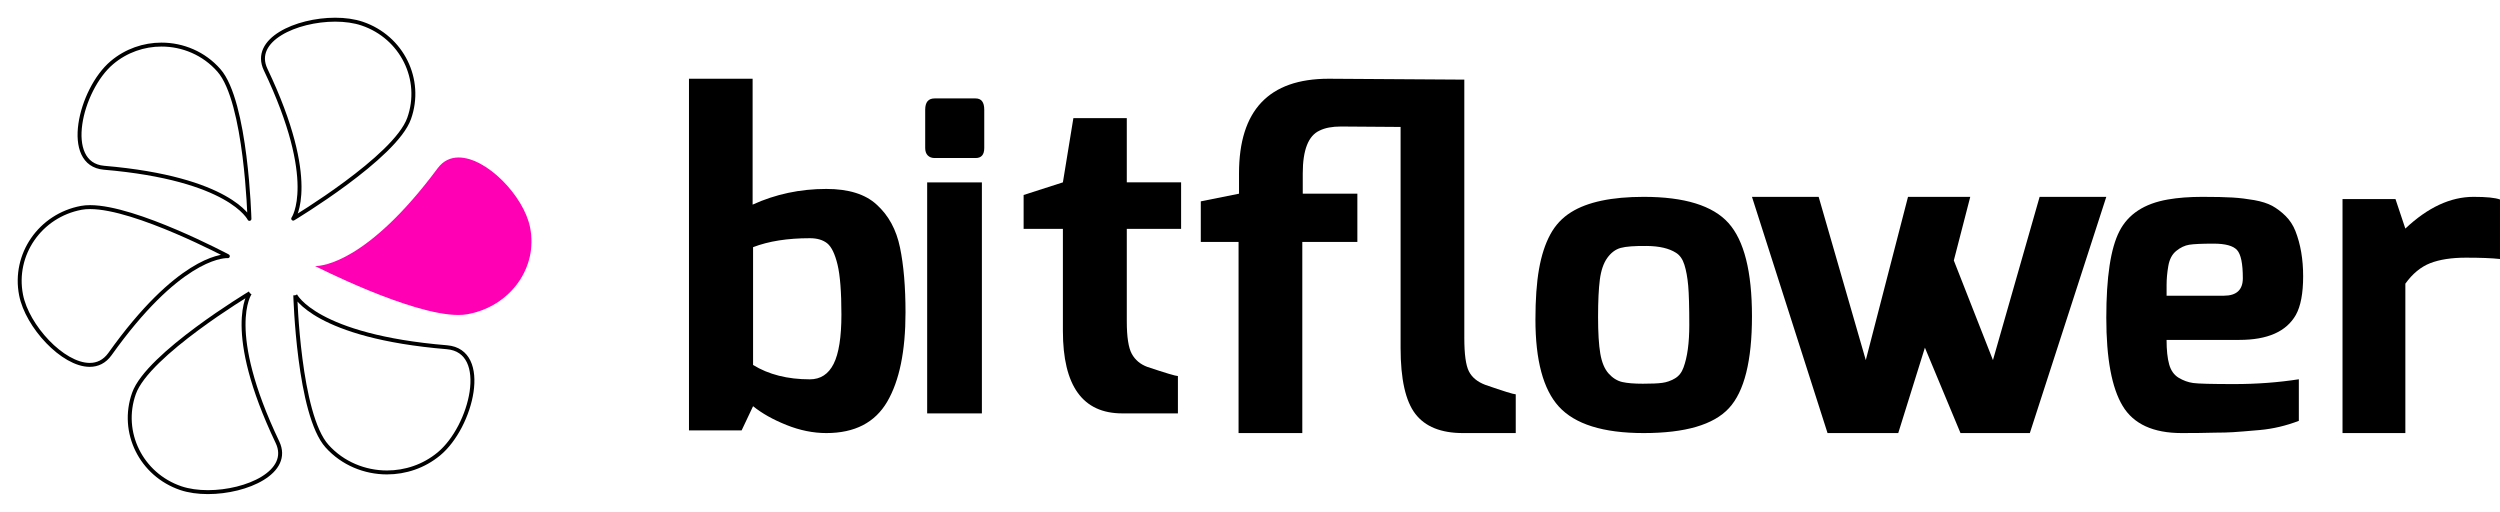 <?xml version="1.0" encoding="UTF-8"?>
<svg width="127px" height="26px" viewBox="0 0 127 26" version="1.1"
    xmlns="http://www.w3.org/2000/svg"
    xmlns:xlink="http://www.w3.org/1999/xlink">
    <!-- Generator: Sketch 51.3 (57544) - http://www.bohemiancoding.com/sketch -->
    <title>bitflower_horizontal</title>
    <desc>Created with Sketch.</desc>
    <defs></defs>
    <g id="bitflower_horizontal" stroke="none" stroke-width="1" fill="none" fill-rule="evenodd">
        <g id="bitflower" transform="translate(35, 4)" fill="#000000">
            <path d="M6.14,15.27 C6.682,15.27 7.085,15.008 7.349,14.484 C7.612,13.961 7.744,13.126 7.744,11.981 C7.744,10.836 7.678,9.99 7.547,9.444 C7.415,8.897 7.24,8.537 7.024,8.362 C6.806,8.188 6.511,8.101 6.14,8.101 C5.008,8.101 4.047,8.252 3.256,8.556 L3.256,14.54 C4.047,15.027 5.008,15.27 6.14,15.27 M3.233,0 L3.233,6.395 C4.396,5.864 5.644,5.598 6.977,5.598 C8.108,5.598 8.961,5.864 9.535,6.395 C10.139,6.941 10.535,7.668 10.721,8.579 C10.907,9.475 11,10.575 11,11.879 C11,13.835 10.69,15.346 10.07,16.407 C9.449,17.469 8.419,18 6.977,18 C6.31,18 5.635,17.863 4.954,17.59 C4.271,17.317 3.706,16.999 3.256,16.635 L2.675,17.863 L0,17.863 L0,0 L3.233,0" id="Fill-1"></path>
            <path d="M12.1,17 L14.88,17 L14.88,5.265 L12.1,5.265 L12.1,17 Z M12,3.52 L12,1.574 C12,1.191 12.159,1 12.477,1 L14.563,1 C14.854,1 15,1.191 15,1.574 L15,3.52 C15,3.859 14.854,4.028 14.563,4.028 L12.477,4.028 C12.331,4.028 12.215,3.983 12.129,3.895 C12.043,3.806 12,3.681 12,3.52 Z" id="Fill-2"></path>
            <path d="M17,7.625 L17,5.905 L18.995,5.264 L19.528,2 L22.241,2 L22.241,5.264 L25,5.264 L25,7.625 L22.241,7.625 L22.241,12.323 C22.241,13.117 22.326,13.669 22.496,13.977 C22.666,14.286 22.928,14.506 23.285,14.639 C24.212,14.949 24.73,15.103 24.838,15.103 L24.838,17 L22.01,17 C20,17 18.995,15.602 18.995,12.809 L18.995,7.625 L17,7.625" id="Fill-3"></path>
            <path d="M26,8.289 L26,6.229 L27.942,5.839 L27.942,4.809 C27.942,1.603 29.46,0 32.497,0 L39.387,0.045 L39.387,13.167 C39.387,13.993 39.464,14.557 39.619,14.862 C39.772,15.168 40.05,15.397 40.451,15.55 C41.376,15.871 41.892,16.031 42,16.031 L42,18 L39.318,18 C38.208,18 37.402,17.677 36.902,17.028 C36.401,16.378 36.15,15.26 36.15,13.672 L36.15,2.449 L33.122,2.427 C32.674,2.427 32.313,2.495 32.036,2.633 C31.464,2.893 31.18,3.618 31.18,4.809 L31.18,5.839 L33.954,5.839 L33.954,8.29 L31.157,8.29 L31.157,18 L27.919,18 L27.919,8.29 L26,8.29 L26,8.289" id="Fill-4"></path>
            <path d="M46.648,9.105 C46.458,9.371 46.333,9.738 46.272,10.204 C46.212,10.669 46.182,11.301 46.182,12.099 C46.182,12.899 46.219,13.52 46.295,13.964 C46.371,14.407 46.511,14.744 46.716,14.973 C46.921,15.202 47.151,15.346 47.408,15.406 C47.667,15.465 48.015,15.493 48.454,15.493 C48.893,15.493 49.222,15.48 49.443,15.449 C49.662,15.42 49.875,15.346 50.079,15.228 C50.284,15.11 50.431,14.925 50.521,14.673 C50.719,14.141 50.816,13.42 50.816,12.511 C50.816,11.601 50.798,10.935 50.761,10.514 C50.723,10.092 50.659,9.738 50.567,9.449 C50.477,9.161 50.332,8.958 50.136,8.839 C49.787,8.617 49.298,8.503 48.669,8.495 C48.041,8.488 47.594,8.521 47.328,8.595 C47.063,8.669 46.838,8.84 46.648,9.105 M43,12.233 C43,11.213 43.061,10.359 43.182,9.671 C43.303,8.983 43.492,8.399 43.75,7.919 C44.008,7.438 44.364,7.057 44.819,6.776 C45.651,6.258 46.879,6 48.501,6 C50.575,6 52.011,6.444 52.807,7.33 C53.602,8.218 54,9.797 54,12.066 C54,14.337 53.61,15.893 52.83,16.735 C52.05,17.58 50.606,18 48.501,18 C46.441,18 45.002,17.55 44.183,16.647 C43.395,15.775 43,14.304 43,12.233" id="Fill-5"></path>
            <polyline id="Fill-6" points="54 6 57.388 6 59.782 14.294 61.927 6 65.089 6 64.254 9.232 66.242 14.294 68.613 6 72 6 68.116 18 64.593 18 62.785 13.661 61.431 18 57.839 18 54 6"></polyline>
            <path d="M78.936,10.133 C78.936,9.392 78.838,8.916 78.64,8.7 C78.444,8.485 78.046,8.377 77.449,8.377 C76.849,8.377 76.438,8.397 76.212,8.433 C75.985,8.47 75.766,8.574 75.556,8.744 C75.343,8.916 75.209,9.17 75.15,9.511 C75.091,9.852 75.063,10.175 75.063,10.478 L75.063,11.022 L77.973,11.022 C78.614,11.022 78.936,10.725 78.936,10.133 M75.129,6.134 C75.639,6.045 76.222,6 76.879,6 C77.536,6 78.046,6.012 78.411,6.034 C78.776,6.056 79.144,6.101 79.516,6.166 C79.889,6.233 80.19,6.33 80.425,6.455 C80.656,6.582 80.884,6.752 81.103,6.967 C81.321,7.182 81.488,7.438 81.606,7.734 C81.868,8.4 82,9.167 82,10.034 C82,10.9 81.876,11.556 81.628,12 C81.146,12.845 80.19,13.267 78.761,13.267 L75.062,13.267 C75.062,13.785 75.106,14.201 75.194,14.512 C75.281,14.823 75.441,15.048 75.675,15.19 C75.908,15.33 76.153,15.42 76.408,15.456 C76.664,15.493 77.36,15.511 78.498,15.511 C79.636,15.511 80.73,15.43 81.781,15.267 L81.781,17.379 C81.125,17.63 80.464,17.786 79.8,17.845 C79.137,17.903 78.681,17.941 78.433,17.955 C78.184,17.97 77.879,17.979 77.513,17.979 C77.033,17.993 76.471,18 75.829,18 C74.385,18 73.385,17.542 72.832,16.623 C72.277,15.704 72,14.211 72,12.145 C72,10.078 72.221,8.611 72.668,7.744 C73.112,6.878 73.932,6.341 75.129,6.134" id="Fill-7"></path>
            <path d="M84,18 L84,6.112 L86.69,6.112 L87.191,7.612 C88.331,6.537 89.486,6 90.655,6 C91.309,6 91.758,6.044 92,6.135 L92,9.157 C91.574,9.111 90.998,9.09 90.268,9.09 C89.539,9.09 88.935,9.183 88.456,9.369 C87.977,9.556 87.556,9.904 87.192,10.41 L87.192,18 L84,18" id="Fill-8"></path>
        </g>
        <path d="M17.027,1 C15.055,1 12.775,2.022 13.495,3.535 C16.22,9.255 14.895,11.107 14.895,11.107 C14.895,11.107 20.087,7.99 20.784,6.015 C21.486,4.043 20.42,1.888 18.406,1.203 C18.002,1.065 17.525,1 17.027,1 M4.577,10.521 C4.417,10.521 4.266,10.532 4.131,10.558 C2.039,10.949 0.668,12.932 1.07,14.984 C1.379,16.574 3.19,18.536 4.557,18.536 C4.952,18.536 5.31,18.372 5.585,17.988 C9.009,13.184 11.236,13.012 11.539,13.012 C11.562,13.012 11.574,13.014 11.574,13.014 C11.574,13.014 6.895,10.521 4.577,10.521 M8.204,2.265 C7.31,2.265 6.41,2.568 5.681,3.186 C4.069,4.551 3.161,8.341 5.285,8.522 C11.7,9.068 12.672,11.12 12.672,11.12 C12.672,11.12 12.515,5.154 11.12,3.574 C10.36,2.708 9.285,2.265 8.204,2.265 M12.695,14.893 C12.695,14.893 7.504,18.011 6.806,19.985 C6.104,21.957 7.171,24.112 9.183,24.798 C9.588,24.935 10.065,25 10.563,25 C12.534,25 14.815,23.979 14.096,22.466 C11.369,16.746 12.695,14.893 12.695,14.893" id="Stroke-9" stroke="#000000" stroke-width="0.2" stroke-linejoin="round"></path>
        <path d="M15,15 C15,15 15.166,21.064 16.619,22.67 C17.412,23.549 18.533,24 19.659,24 C20.592,24 21.529,23.692 22.29,23.063 C23.97,21.676 24.918,17.825 22.703,17.64 C16.015,17.085 15,15 15,15" id="Path" stroke="#000000" stroke-width="0.2" stroke-linejoin="round"></path>
        <path d="M23.3,8 C22.889,8 22.517,8.164 22.232,8.548 C18.668,13.343 16.351,13.514 16.037,13.514 C16.014,13.514 16,13.513 16,13.513 C16,13.513 20.869,16 23.279,16 C23.448,16 23.602,15.988 23.742,15.963 C25.921,15.573 27.345,13.594 26.927,11.547 C26.607,9.957 24.723,8 23.3,8" id="Fill-10" fill="#FF00B4"></path>
    </g>
</svg>